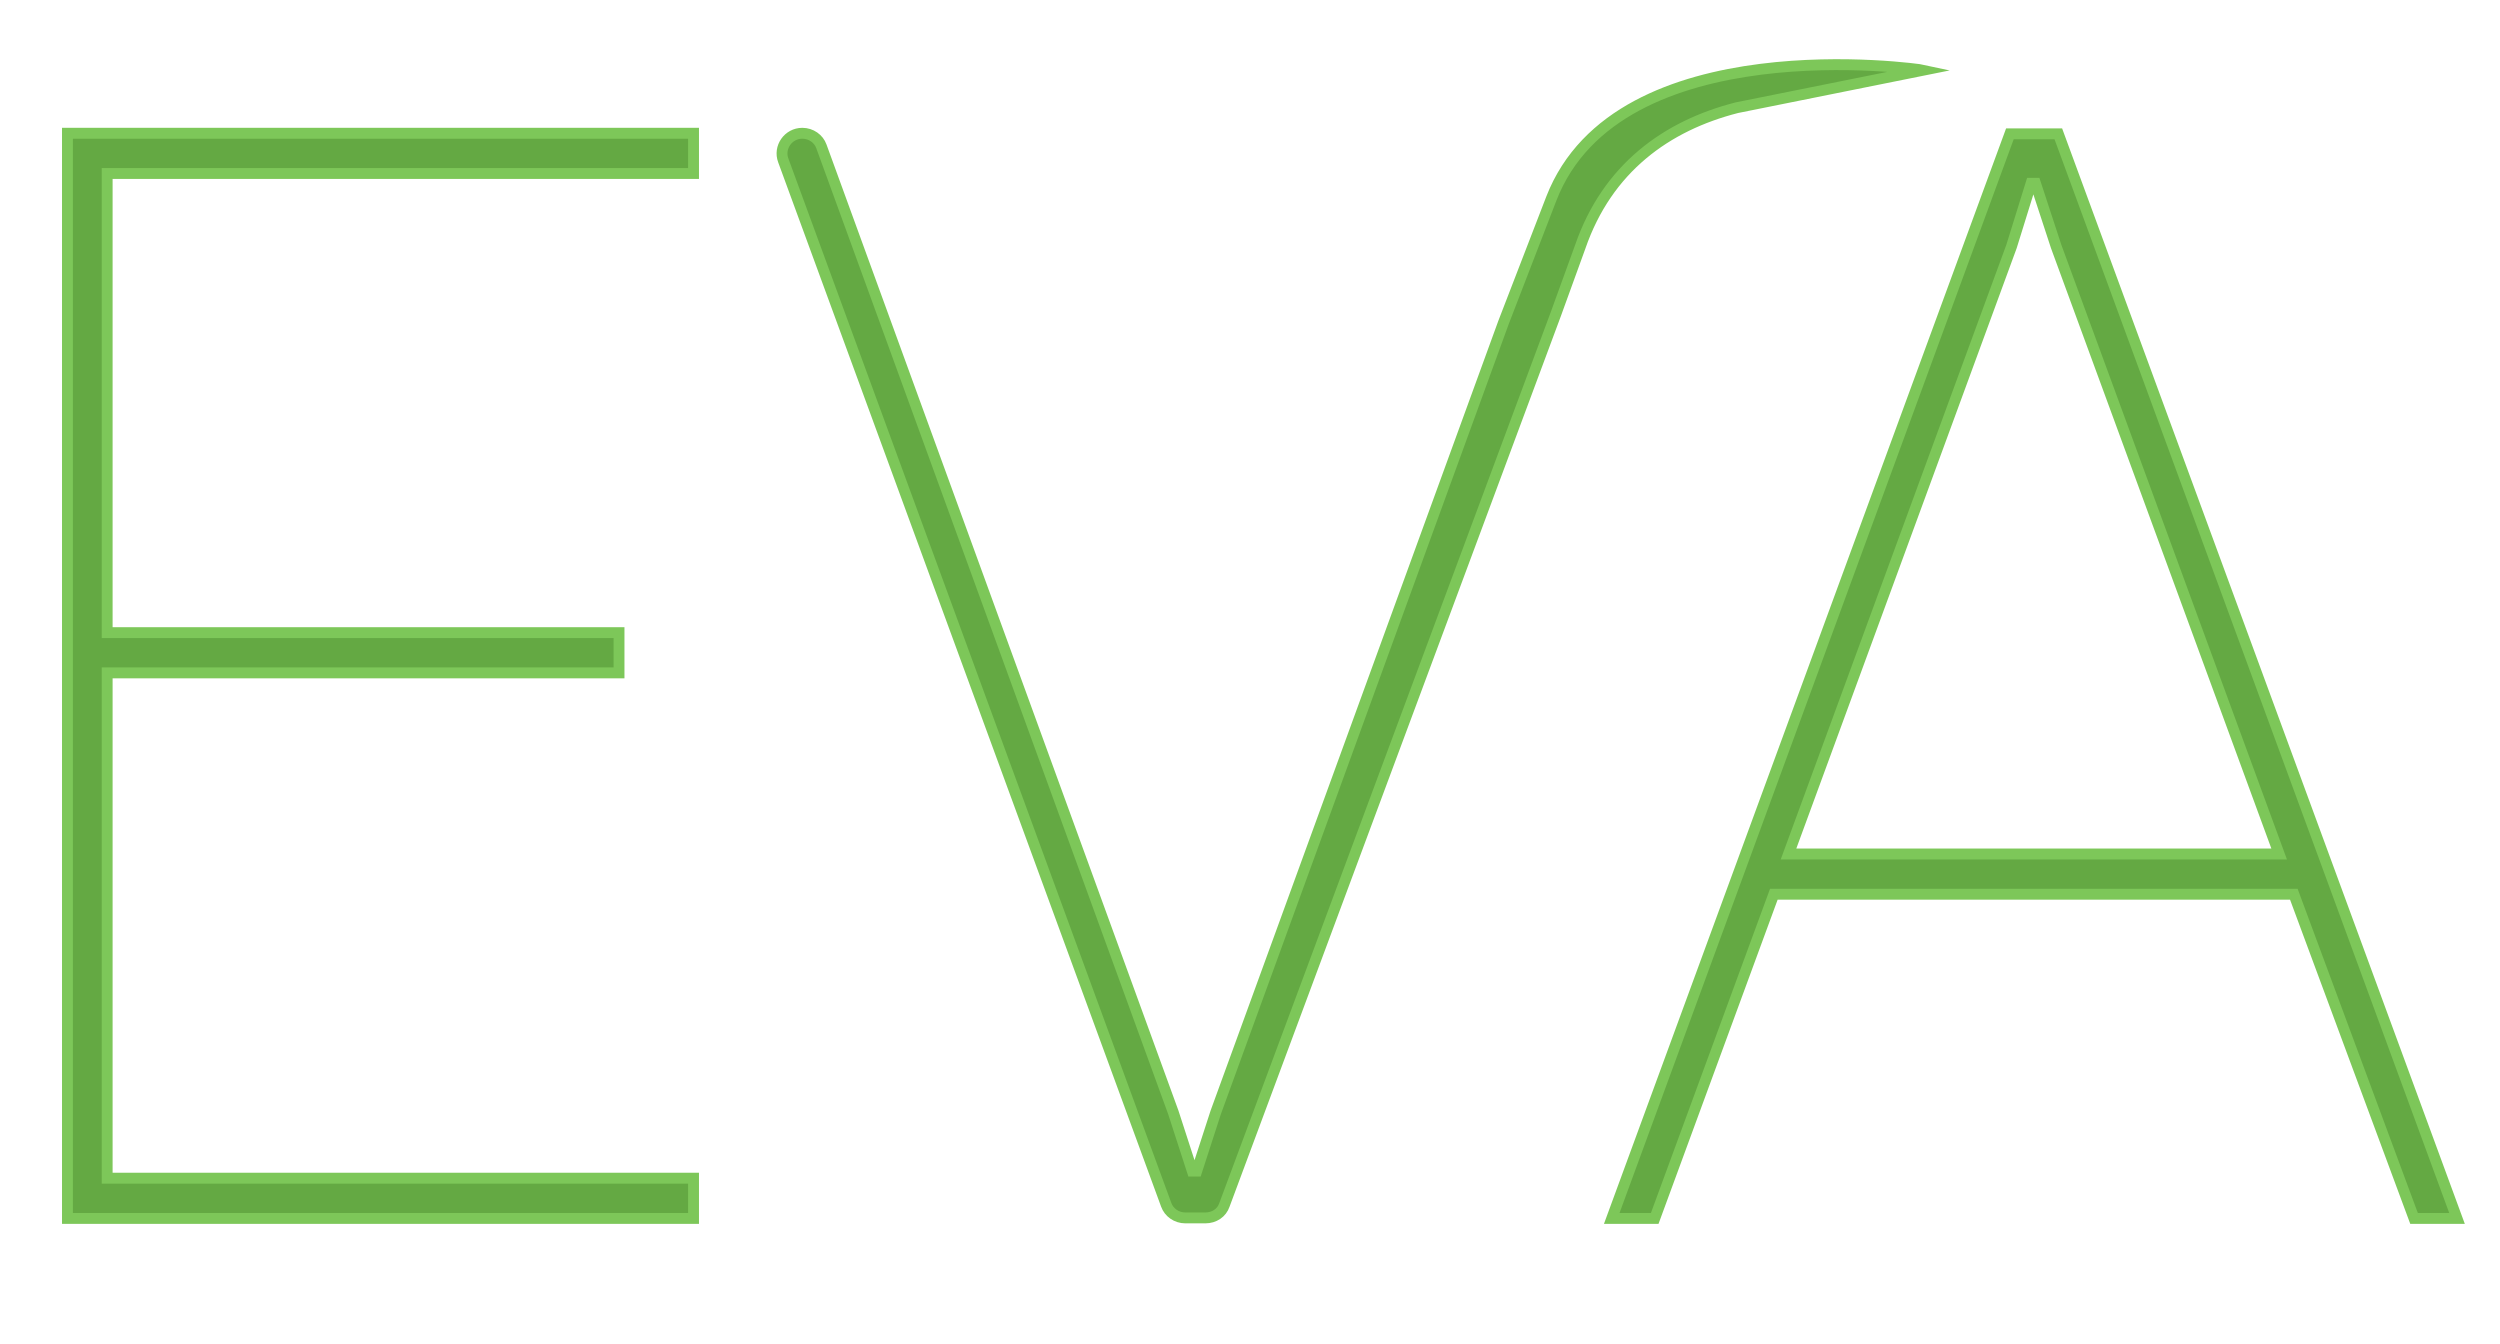 <?xml version="1.0" encoding="utf-8"?>
<!-- Generator: Adobe Illustrator 22.0.1, SVG Export Plug-In . SVG Version: 6.00 Build 0)  -->
<svg version="1.1" id="Ebene_2_1_" xmlns="http://www.w3.org/2000/svg" xmlns:xlink="http://www.w3.org/1999/xlink" x="0px" y="0px"
	 viewBox="0 0 459.6 247" style="enable-background:new 0 0 459.6 247;" xml:space="preserve">
<style type="text/css">
	.st0{fill:#64A943;stroke:#7DC759;stroke-width:2;stroke-miterlimit:10;}
</style>
<g>
	<path class="st0" d="M113.8,123.7H19.7v92.9h107.8v7.4H12.4V24.5h115.1v7.4H19.7v84.4h94.1V123.7z"/>
	<path class="st0" d="M215.7,204.5l3.5,10.8h0.8l3.5-10.8l52.9-145.2l8.8-22.8c12.3-31.7,67.5-23.8,68.4-23.6l-34.3,6.9
		c-12.9,3.3-23.8,11.1-28.8,25.6l-4.5,12.4l-60.9,163.7c-0.5,1.5-1.9,2.4-3.5,2.4h-3.7c-1.6,0-3-1-3.5-2.4l-70.4-192
		c-0.9-2.4,0.9-5,3.5-5h0c1.6,0,3,1,3.5,2.4L215.7,204.5z"/>
	<path class="st0" d="M421.7,164.4h-95.6l-21.9,59.6h-7.9l73.2-199.4h8.9l73.3,199.4h-7.9L421.7,164.4z M328.8,157H419L378,45.3
		l-3.8-11.6h-0.8l-3.6,11.6L328.8,157z"/>
</g>
</svg>
